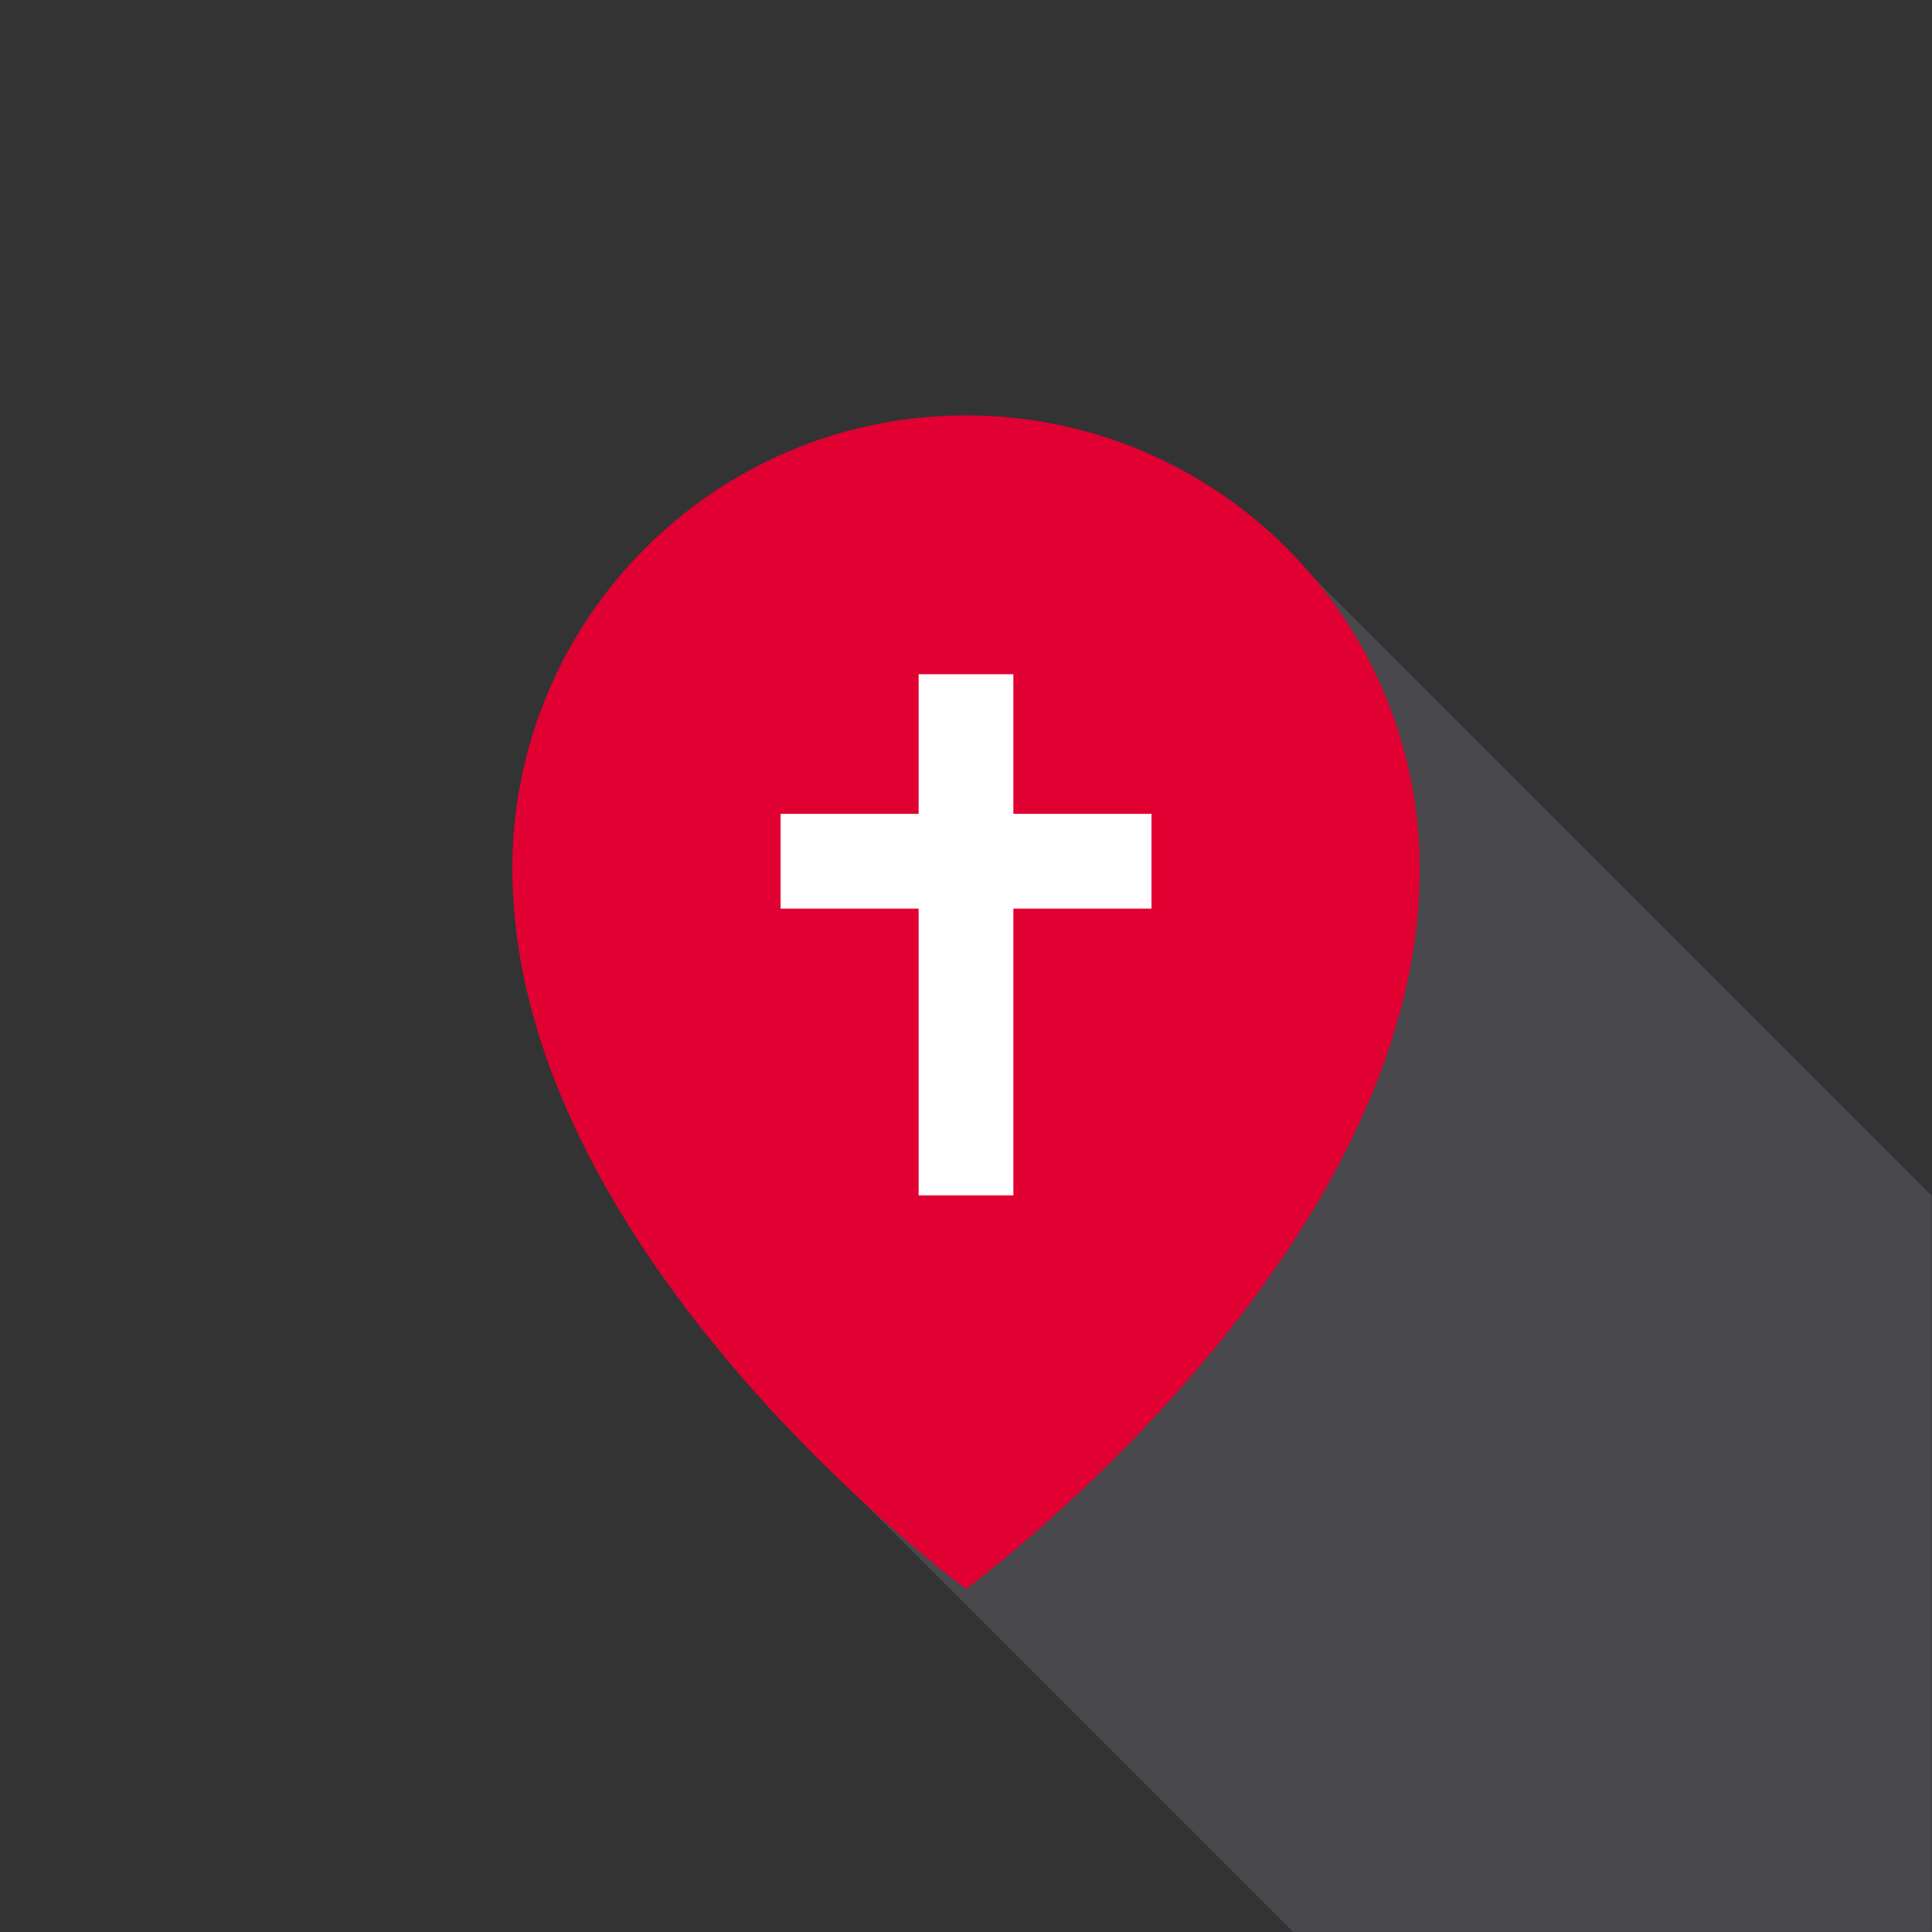 <?xml version="1.0" encoding="UTF-8"?>
<svg id="b" data-name="Warstwa 1" xmlns="http://www.w3.org/2000/svg" viewBox="0 0 203.94 203.94">
  <rect x="0" y="0" width="203.94" height="203.94" fill="#333333" stroke="none"/>
  <polygon points="138.73 61.04 203.91 126.22 203.91 203.93 136.51 203.93 83.42 150.84 138.73 61.04" fill="#868696" opacity=".26"/>
  <g>
    <path d="m54.14,94.13c-.04-.79-.06-1.59-.06-2.39,0-26.45,21.44-47.89,47.89-47.89s47.89,21.44,47.89,47.89c0,.8-.02,1.59-.06,2.39,0,.06,0,.12,0,.18-1.93,39.76-47.82,73.41-47.82,73.41,0,0-45.89-33.64-47.82-73.41,0-.06,0-.12,0-.18Z" fill="#e10032"/>
    <polygon points="121.55 85.91 106.97 85.91 106.97 71.17 96.97 71.17 96.97 85.91 82.4 85.91 82.4 95.91 96.97 95.91 96.97 126.18 106.97 126.18 106.97 95.91 121.55 95.91 121.55 85.91" fill="#fff"/>
  </g>
</svg>